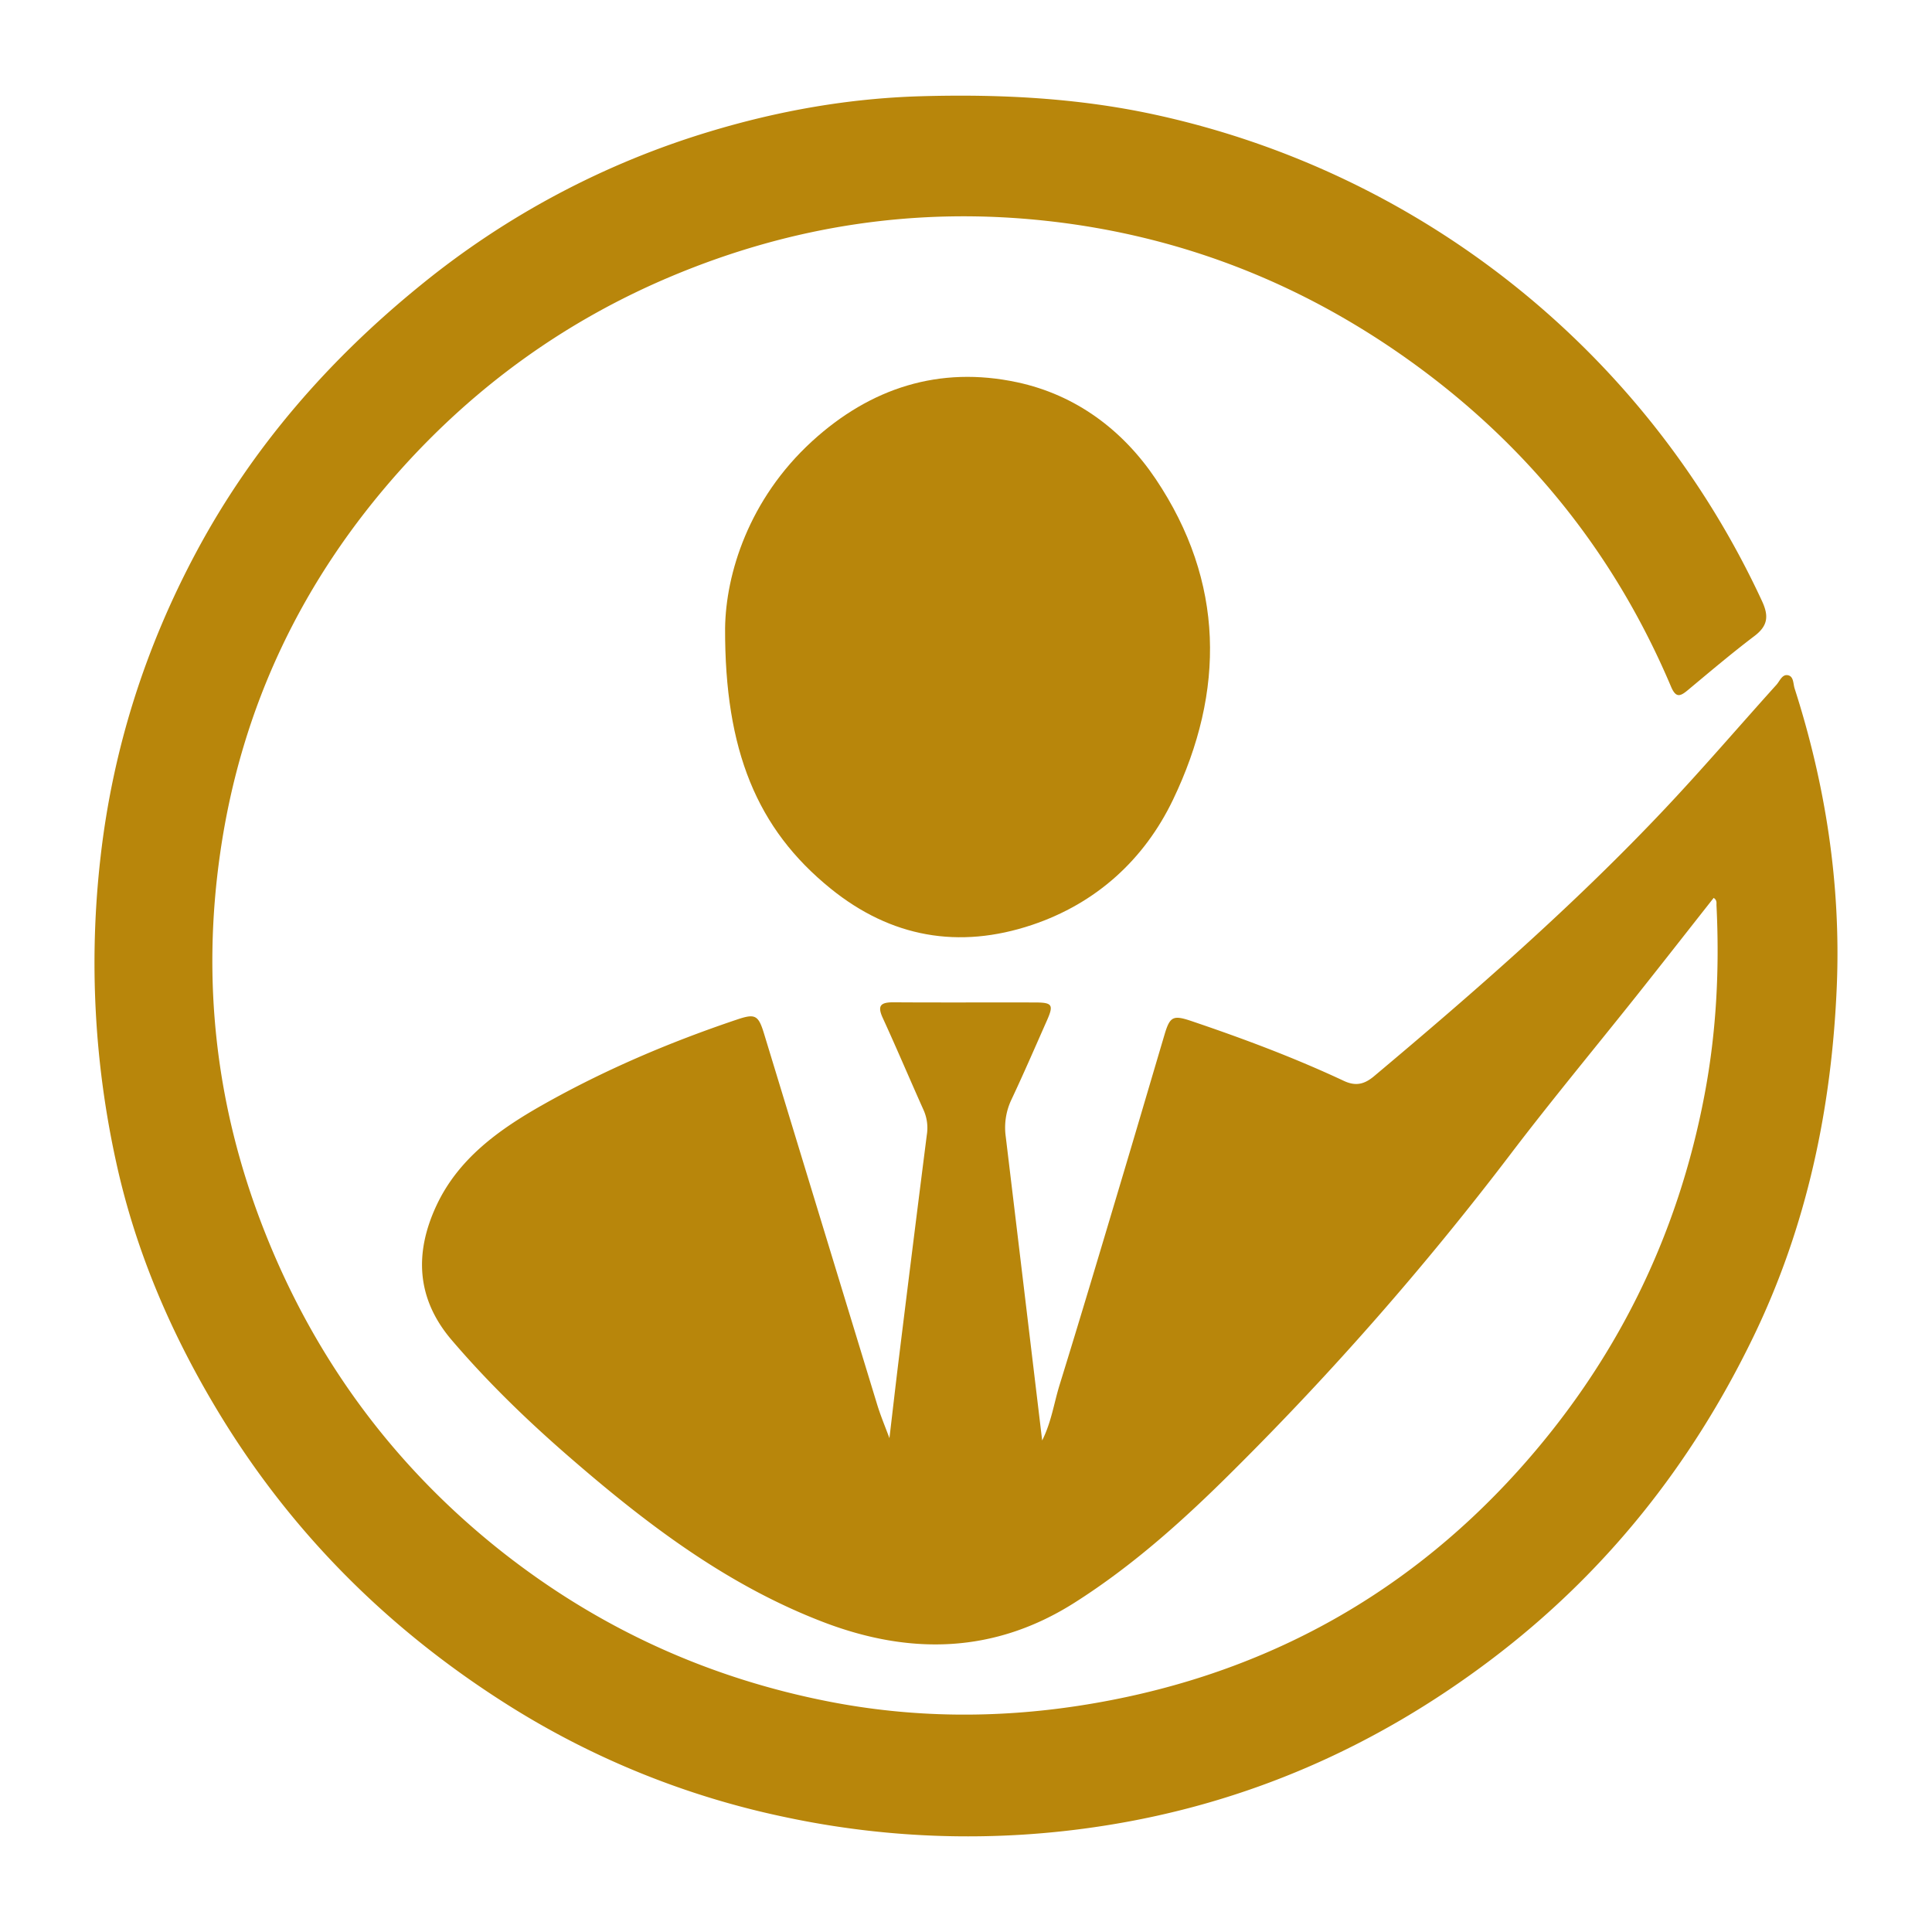 <svg id="Layer_1" data-name="Layer 1" xmlns="http://www.w3.org/2000/svg" viewBox="0 0 1080 1080"><defs><style>.cls-1{fill:#b8860b;}</style></defs><path class="cls-1" d="M1003.21,384.87c-.87-2.7-.46-6.74-3.73-7.41s-4.57,3.27-6.45,5.35c-20.74,23-40.88,46.53-62.12,69.06C880.26,505.62,824.66,554.14,768.1,601.61c-5.32,4.46-10.17,5.74-16.83,2.63-27.59-12.93-56.1-23.6-85-33.38-10.43-3.53-12.25-2.79-15.29,7.48-8.27,27.91-16.46,55.83-24.81,83.72C615,699.5,603.82,737,592.28,774.3c-3.09,10-4.54,20.61-9.7,30.93-6.88-57.47-13.61-113.75-20.38-170a36.47,36.47,0,0,1,3.2-20.55c6.9-14.64,13.32-29.5,19.87-44.29,3.76-8.51,3-9.93-5.95-10-26.65-.09-53.3.09-80-.1-7.21,0-8.95,2-5.84,8.78,7.86,17.11,15.18,34.47,22.89,51.65a24.53,24.53,0,0,1,1.72,13.74q-7.83,61.63-15.42,123.32c-1.9,15.37-3.65,30.77-5.47,46.16-2.41-6.51-4.92-12.47-6.81-18.63Q458.72,681.58,427.1,577.8c-3.19-10.47-5-11.28-15.22-7.83-37.64,12.67-74.06,28.16-108.61,47.7-24.44,13.82-47.15,30.09-59.37,56.39s-11.22,51.81,8.56,75C273,773.11,295.71,795,319.62,815.65c42.58,36.86,87.15,70.6,140.55,91.08,48.61,18.63,95.7,17.55,140.32-10.7,32.84-20.8,61.62-46.73,89-74.06A1701.52,1701.52,0,0,0,843.89,645.84c23-30.27,47.31-59.51,71-89.27,14.43-18.16,28.72-36.44,43.06-54.64,2,1.31,1.51,2.91,1.58,4.26,1.73,35.32,0,70.35-6.58,105.24q-22.59,120.14-104.58,211c-65.64,72.67-148.07,116.14-245.12,131.07-46.44,7.14-93.09,6.8-139.56-2.25q-102.21-19.91-183.53-84.15c-61-48.35-105.41-109.2-133.41-181.66q-39.15-101.26-23.64-208.72c11.74-81.55,45.9-152.88,100.78-214.09,42.23-47.1,92.61-83.48,151.55-108.23,67.54-28.35,137.51-38.9,210.13-30.87,76.07,8.41,144.86,35.91,206.47,81q95.87,70.19,142.06,179.27c2.75,6.53,5.18,5.52,9.49,1.92,12.24-10.21,24.41-20.52,37.1-30.14,7.52-5.69,8.21-11.12,4.3-19.54A488.29,488.29,0,0,0,645.69,64.11C602.56,54.73,559,52.56,515.05,53.79c-40.49,1.14-80,8.14-118.67,19.86a470,470,0,0,0-161,85.58C183.86,201,141.12,250,109.83,308.41,81.18,361.93,63.11,418.62,56.22,479A518.58,518.58,0,0,0,65,649.94c10.77,49.2,30.4,95.06,56.43,138.33,41,68.21,95.86,122.93,163.25,165.3a470.14,470.14,0,0,0,153.75,62.11,490.31,490.31,0,0,0,178.18,5c80.2-12.4,152.35-44.1,217-93C897.32,879.51,945.38,819,980,747.58c30.16-62.19,44-128.4,46.8-196.8C1029.07,494.29,1020.53,438.84,1003.21,384.87Z"/><path class="cls-1" d="M568.57,213.69c-43.49-9.3-82.05,3.19-114.64,33-35.47,32.46-48.19,74.22-48.6,104.42-.24,68.35,17.79,112.25,59,145.62,33.69,27.28,71.6,34,112.5,20.33,36-12.06,62.8-36.54,78.84-69.91,29.26-60.88,28.9-121.93-9.62-179.38C627.64,240.38,601.39,220.7,568.57,213.69Z"/></svg>